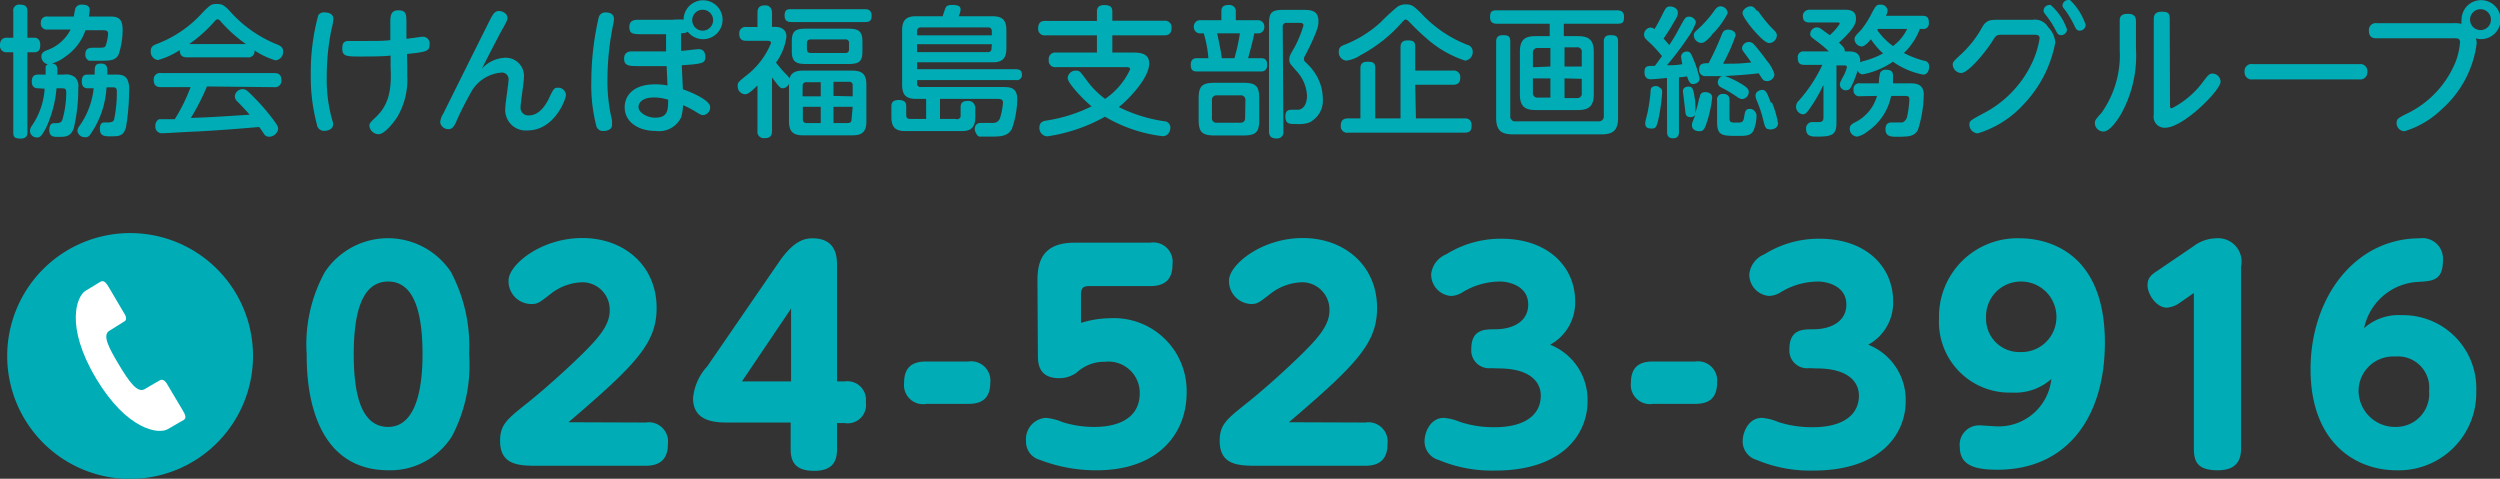 <svg xmlns="http://www.w3.org/2000/svg" width="176.97" height="33.89" viewBox="0 0 176.97 33.89"><rect x="0" y="0" width="176.97" height="33.89" fill="#333333" stroke="none"/><defs><style>.cls-1,.cls-2{fill:#00adb6;}.cls-2{stroke:#00adb6;stroke-miterlimit:10;stroke-width:0.38px;}.cls-3{fill:#fff;}</style></defs><g id="レイヤー_2" data-name="レイヤー 2"><g id="レイヤー_1-2" data-name="レイヤー 1"><path class="cls-1" d="M1.94,2.67h.49c.3,0,.42.24.42.5s-.05.53-.42.53H1.94V9.34c0,.16,0,.47-.47.47S.94,9.67.94,9.34V3.7H.48A.45.45,0,0,1,0,3.19c0-.29.13-.52.48-.52H.94V.8A.41.41,0,0,1,1.41.33c.35,0,.53.11.53.47Zm.78,3.58c-.14,0-.47,0-.47-.48s.3-.49.47-.49h.51c0-.47,0-.49,0-.58a.43.43,0,0,1,.4-.2c.47,0,.45.32.43.78h.48a1,1,0,0,1,.77.19.86.86,0,0,1,.23.74,11.92,11.92,0,0,1-.32,2.87c-.21.61-.6.61-1.12.61-.28,0-.61,0-.61-.48,0-.09,0-.49.33-.49s.51,0,.6-.26a7,7,0,0,0,.27-1.88c0-.31-.07-.33-.38-.33H4A8.26,8.26,0,0,1,3.28,9c-.36.71-.48.73-.65.73a.48.48,0,0,1-.51-.45.66.66,0,0,1,.13-.37,5.17,5.17,0,0,0,.91-2.63Zm.66-4.16a.42.42,0,0,1-.49-.46.42.42,0,0,1,.49-.46H5.23c0-.09.08-.5.11-.59A.46.46,0,0,1,5.82.33c.32,0,.53.1.53.39a3.25,3.25,0,0,1-.06.45H7.68c.51,0,1,0,1,.91a5.52,5.52,0,0,1-.28,1.77c-.24.45-.58.45-1.43.45-.47,0-.56,0-.67,0a.47.47,0,0,1-.26-.45c0-.47.34-.47.58-.47.65,0,.72,0,.81-.07s.22-.69.22-.92-.15-.25-.4-.25H6.05a3.7,3.7,0,0,1-1.4,1.85,3.08,3.08,0,0,1-1.19.57.56.56,0,0,1-.53-.57c0-.22.13-.31.32-.41A3,3,0,0,0,5,2.09ZM6.26,6.25c-.15,0-.47,0-.47-.48s.24-.49.47-.49H6.7c0-.57,0-.78.45-.78s.46.28.45.78h.57c.29,0,.66,0,.84.34a1.61,1.61,0,0,1,.13.84A16.39,16.39,0,0,1,8.92,9c-.17.65-.52.65-1.11.65-.38,0-.74,0-.74-.52s.29-.46.4-.46c.33,0,.51,0,.6-.18a9.08,9.08,0,0,0,.2-2c0-.27-.08-.31-.34-.31H7.54A6.44,6.44,0,0,1,6.39,9.52.38.38,0,0,1,6,9.71a.51.51,0,0,1-.52-.45.6.6,0,0,1,.15-.35,5.59,5.59,0,0,0,1-2.66Z"/><path class="cls-1" d="M13.25,4.06c-.28,0-.54-.09-.52-.52a5.39,5.39,0,0,1-1.55.71.59.59,0,0,1-.51-.63c0-.33.2-.42.46-.52A8.32,8.32,0,0,0,14.35.88c.52-.52.6-.6,1-.6s.57.12,1,.6a8.88,8.88,0,0,0,3.25,2.26c.26.11.44.2.44.5a.59.59,0,0,1-.54.63,5.32,5.32,0,0,1-1.48-.7.44.44,0,0,1-.51.49Zm1.4,2.06a16.36,16.36,0,0,1-1.14,2.23c1.57-.06,1.83-.08,4.16-.23-.26-.3-.28-.33-.83-.9a.56.56,0,0,1-.22-.42.57.57,0,0,1,.56-.49c.22,0,.34.12.66.44a15.15,15.15,0,0,1,1.49,1.7c.28.38.36.51.36.68a.66.66,0,0,1-.65.55.41.41,0,0,1-.34-.18c-.05-.08-.29-.44-.35-.51-1.79.15-2.41.2-4.39.32-.37,0-2.18.12-2.44.12A.46.46,0,0,1,11,8.91a.49.49,0,0,1,.26-.47c.1,0,.93,0,1.11,0a12.27,12.27,0,0,0,1.12-2.27H11.4c-.31,0-.52-.11-.52-.52a.45.45,0,0,1,.52-.48h8c.32,0,.52.12.52.52a.45.45,0,0,1-.52.48Zm2.76-3a10.11,10.11,0,0,1-1.74-1.55c-.12-.15-.18-.2-.27-.2s-.14.06-.26.2a10,10,0,0,1-1.75,1.55Z"/><path class="cls-1" d="M22.53,1.08A.47.47,0,0,1,23,.88c.24,0,.6.1.6.45a3.68,3.68,0,0,1-.13.72,16.51,16.51,0,0,0-.34,3.36,10.4,10.4,0,0,0,.4,3.13.75.75,0,0,1,.05.26c0,.33-.35.46-.6.46a.5.5,0,0,1-.55-.46A13,13,0,0,1,22,5.28,15.32,15.32,0,0,1,22.53,1.08Zm6.3,3.67c0,.19,0,.49,0,.63a5.19,5.19,0,0,1-.69,2.87c-.19.31-.88,1.25-1.35,1.25a.66.66,0,0,1-.64-.58c0-.16,0-.21.5-.67.74-.75,1.1-1.61,1-3.48l0-.84C27.26,4,26,4,25.5,4c-.94,0-1.27,0-1.27-.55s.22-.55.62-.55h1.06c.79,0,1.29,0,1.72-.06l0-1.17c0-.5,0-.94.57-.94s.56.32.57.8l0,1.21c.19,0,1-.14,1.15-.14a.48.48,0,0,1,.49.55c0,.47-.22.53-1.6.67Z"/><path class="cls-1" d="M35.71,4.09a1.29,1.29,0,0,1,1.38,1.37c0,.34-.24,1.82-.24,2.12a.54.54,0,0,0,.59.59c.68,0,1.15-.63,1.44-1.25s.35-.71.61-.71a.54.54,0,0,1,.57.52c0,.3-.82,2.5-2.7,2.5a1.45,1.45,0,0,1-1.59-1.59c0-.32.23-1.73.23-2a.47.47,0,0,0-.53-.5,2.7,2.7,0,0,0-2.2,1.53,20.85,20.85,0,0,0-1,2c-.16.34-.29.47-.51.47a.57.57,0,0,1-.6-.5,1.39,1.39,0,0,1,.22-.6c.82-1.65,2.41-4.85,3.31-6.64.22-.43.35-.62.63-.62s.6.2.6.48c0,.11,0,.19-.38.84-.46.87-.95,1.81-1.43,2.76A2.37,2.37,0,0,1,35.71,4.09Z"/><path class="cls-1" d="M42.38,1.24A.48.48,0,0,1,42.9.88c.06,0,.56,0,.56.46a2.06,2.06,0,0,1-.07.46A19.77,19.77,0,0,0,43,5.61a11.66,11.66,0,0,0,.32,2.89,3.13,3.13,0,0,1,0,.36c0,.33-.38.41-.58.41a.48.48,0,0,1-.53-.36,11.62,11.62,0,0,1-.35-3.24A20.15,20.15,0,0,1,42.38,1.24ZM48.21,3.6c.2,0,1.08-.12,1.26-.12.35,0,.46.28.46.54,0,.45-.17.5-1.67.6l.08,1.7c.66.23,1.93.78,1.93,1.26a.55.55,0,0,1-.49.57c-.12,0-.23-.05-.5-.22a6.56,6.56,0,0,0-.93-.49,3.31,3.31,0,0,1-.14.88,1.73,1.73,0,0,1-1.79.95c-1.19,0-2.2-.6-2.2-1.68,0-.76.54-1.62,2.16-1.62a4.51,4.51,0,0,1,.87.08l-.06-1.37c-.57,0-1.24,0-1.93,0s-1.08,0-1.08-.52.41-.52.57-.52c.66,0,1.79,0,2.4,0l0-1.22c-.51,0-1.1,0-1.7,0s-.9,0-.9-.51.43-.51.65-.51c1.6,0,1.77,0,2.29,0,.15,0,.8-.05.9,0a1.38,1.38,0,0,1,2.76,0,1.38,1.38,0,0,1-2.47.84c-.12.09-.2.1-.47.12ZM46.29,6.9c-.76,0-1.09.32-1.09.69s.6.74,1.17.74c.92,0,.92-.55.93-1.27A3.22,3.22,0,0,0,46.29,6.9ZM49,1.43a.74.74,0,1,0,.74-.74A.74.74,0,0,0,49,1.43Z"/><path class="cls-1" d="M55.85,5.93a.52.52,0,0,1-.42.32c-.2,0-.26-.08-.78-.77V9.26c0,.37-.15.52-.54.52a.45.45,0,0,1-.49-.52V6.05c-.59.58-.73.62-.9.62a.55.55,0,0,1-.5-.57c0-.24,0-.27.62-.76a5.51,5.51,0,0,0,1.74-2.29c0-.16-.18-.16-.27-.16H52.84c-.36,0-.51-.15-.51-.51a.44.44,0,0,1,.51-.47h.78v-1c0-.4.18-.53.55-.53s.48.3.48.52v1h.21c.49,0,.81.24.81.69a4,4,0,0,1-.74,1.84c.24.31.49.59.59.7.3.3.33.34.37.45C56,5,56.61,5,56.85,5h3.48c.71,0,1,.26,1,1V8.58c0,.76-.31,1-1,1H56.85c-.68,0-1-.24-1-1Zm.2-4.37c-.17,0-.51,0-.51-.45s.2-.46.51-.46h5.14c.17,0,.51,0,.51.46s-.27.45-.51.45Zm5,2.06c0,.73-.22.91-1,.91h-3c-.72,0-1-.17-1-.91V2.94c0-.74.24-.91,1-.91h3c.7,0,1,.16,1,.91Zm-4.24,3.2h1.29v-1h-1a.24.24,0,0,0-.28.28Zm1.29,1.89V7.56H56.83v.88c0,.19.1.27.28.27Zm2-5.64a.24.24,0,0,0-.28-.28H57.4c-.24,0-.28.14-.28.28v.4c0,.16.06.28.28.28h2.42a.24.24,0,0,0,.28-.28Zm.26,3.75V6.07a.24.24,0,0,0-.28-.28H59v1Zm0,.74H59V8.71h1c.16,0,.28-.05.28-.27Z"/><path class="cls-1" d="M65.56,8.42V7h-.7c-.72,0-1-.27-1-1V2.15c0-.75.3-1,1-1h1.88c0-.08.15-.48.18-.56S67,.35,67.4.35s.6.08.6.33a1.4,1.4,0,0,1-.14.47h2.38c.68,0,1,.23,1,1V3.41c0,.78-.33,1-1,1H64.92V4.9h7c.26,0,.42.1.42.38a.36.36,0,0,1-.42.39h-7v.21a.24.24,0,0,0,.28.28h5.7c.59,0,1.11,0,1.11.88a6.64,6.64,0,0,1-.38,2.08c-.3.55-.81.55-1.59.55,0,0-.49,0-.69,0S69,9.25,69,9.17c0-.46.33-.47.46-.47h.78a.51.51,0,0,0,.55-.34A5,5,0,0,0,71,7.27C71,7,70.8,7,70.54,7h-4V8.42h1.11A.25.25,0,0,0,68,8.15V7.6c0-.35.18-.46.55-.46s.49.34.49.48v.66c0,.88-.45,1-1,1H64.1c-.71,0-1-.26-1-1V7.56c0-.19,0-.48.53-.48s.52.33.52.48v.59c0,.16.06.27.28.27ZM64.92,2.5h5.29V2.22c0-.19-.09-.28-.27-.28H65.2a.25.25,0,0,0-.28.28Zm5.29.63H64.92v.56h5c.16,0,.27-.07.27-.28Z"/><path class="cls-1" d="M74.76,4.75a.45.45,0,0,1-.52-.51.46.46,0,0,1,.52-.52h2.89V2.5H74A.45.45,0,0,1,73.49,2c0-.51.35-.52.52-.52h3.64V.81c0-.28.15-.45.5-.45s.59.07.59.45v.66h3.67a.46.46,0,0,1,.52.51c0,.48-.31.52-.52.52H78.74V3.72h1.5c.66,0,1.11.16,1.11.77,0,1-1.38,2.48-2.15,3.09a10.6,10.6,0,0,0,3.2,1,.45.45,0,0,1,.45.44s0,.62-.56.62a10.44,10.44,0,0,1-4.07-1.38,11.8,11.8,0,0,1-4.07,1.39A.58.58,0,0,1,73.58,9c0-.38.34-.45.52-.47a11,11,0,0,0,3.17-1c-.71-.6-1.69-1.66-1.69-2A.56.56,0,0,1,76.16,5c.24,0,.26,0,.74.65A6.06,6.06,0,0,0,78.23,7,5.15,5.15,0,0,0,80,4.91c0-.16-.17-.16-.31-.16Z"/><path class="cls-1" d="M86.46,1.43V.79c0-.35.22-.44.54-.44s.48.21.48.44v.64H89a.45.45,0,0,1,.5.47.44.44,0,0,1-.5.46h-.21c-.13.64-.2.87-.44,1.76h.88c.19,0,.47,0,.47.47s-.33.47-.47.47H84.75c-.18,0-.46,0-.46-.47s.33-.47.45-.47h.8a8.21,8.21,0,0,0-.33-1.76H85a.44.44,0,0,1-.49-.47A.44.44,0,0,1,85,1.43ZM88,5.86c.91,0,1.14.23,1.14,1.14V8.46c0,.89-.22,1.13-1.14,1.13h-2c-.91,0-1.15-.23-1.15-1.13V7c0-.91.23-1.14,1.15-1.14Zm.16,1.25a.32.32,0,0,0-.36-.36H86.15a.32.32,0,0,0-.36.36V8.33a.32.32,0,0,0,.36.36h1.63c.2,0,.36-.07.36-.36Zm-2-4.75c.25,1.19.27,1.33.33,1.76h.89a12.85,12.85,0,0,0,.39-1.76Zm4.69,6.93a.44.44,0,0,1-.48.51c-.38,0-.54-.15-.54-.51V1.7c0-.82.19-1,1-1h1.39c.52,0,1.11,0,1.11.81,0,.24,0,.49-.64,1.83l-.38.74a.29.29,0,0,0,0,.14.27.27,0,0,0,.1.18,3.88,3.88,0,0,1,.81,1A3.35,3.35,0,0,1,93.64,7a1.72,1.72,0,0,1-1,1.69,2.62,2.62,0,0,1-.89.09c-.47,0-.76,0-.76-.53,0-.33.12-.48.42-.48h.44c.39,0,.67-.37.67-1a2.75,2.75,0,0,0-.67-1.66c-.55-.62-.58-.65-.58-.87s0-.27.36-.88a8,8,0,0,0,.64-1.56c0-.18-.19-.18-.28-.18h-.91a.25.25,0,0,0-.28.28Z"/><path class="cls-1" d="M99.23,1.6A10.44,10.44,0,0,1,96.3,3.91a2.25,2.25,0,0,1-1,.38.59.59,0,0,1-.53-.63c0-.31.17-.4.4-.49a8.21,8.21,0,0,0,2.57-1.6A15.69,15.69,0,0,1,98.92.48a1.05,1.05,0,0,1,.59-.17c.44,0,.56.12,1.07.61a8.84,8.84,0,0,0,3.28,2.25.49.49,0,0,1,.39.49.6.6,0,0,1-.54.63,7.72,7.72,0,0,1-2.77-1.61c-.61-.52-1.15-1.1-1.17-1.12s-.17-.18-.25-.18S99.42,1.4,99.23,1.6Zm1,6.78h3.42c.28,0,.52.08.52.5s-.16.51-.52.51H95.44a.45.45,0,0,1-.53-.48c0-.37.16-.53.53-.53h.86V4.89c0-.19,0-.52.49-.52s.56.11.56.52V8.38h1.79v-5c0-.17,0-.52.49-.52s.55.13.55.52V5h2.67a.45.45,0,0,1,.52.47c0,.38-.16.53-.52.53h-2.67Z"/><path class="cls-1" d="M111.7,2.56c.77,0,1.12.26,1.12,1.11v3c0,.84-.34,1.12-1.12,1.12h-3c-.75,0-1.11-.25-1.11-1.12v-3c0-.86.35-1.11,1.11-1.11h1V1.68H106c-.16,0-.52,0-.52-.44s.11-.51.52-.51h8.45c.15,0,.51,0,.51.45s-.11.5-.51.5H110.7v.88Zm2.84,5.79c0,.86-.34,1.16-1.17,1.16h-6.29c-.81,0-1.17-.28-1.17-1.16V3c0-.19,0-.51.46-.51s.54.1.54.51V8.2a.34.34,0,0,0,.39.39h5.83a.35.35,0,0,0,.4-.39V3c0-.2,0-.51.46-.51s.55.1.55.51Zm-4.79-3.64V3.4h-.88a.32.32,0,0,0-.36.36v1Zm0,.84h-1.24v1a.32.32,0,0,0,.36.36h.88Zm1-.84h1.22v-1a.31.31,0,0,0-.36-.36h-.86Zm0,.84V6.94h.86a.31.31,0,0,0,.36-.36v-1Z"/><path class="cls-1" d="M118,5.52c-.63.06-1,.09-1.12.09s-.47,0-.47-.5.25-.43.74-.45l.5-.69a8.61,8.61,0,0,0-.84-.92c-.32-.29-.43-.38-.43-.6a.5.5,0,0,1,.45-.5.49.49,0,0,1,.29.11A11.81,11.81,0,0,0,117.69,1c.21-.41.27-.54.52-.54s.56.13.56.44c0,.13,0,.24-.28.67a13.39,13.39,0,0,1-.73,1.16c.13.14.31.34.4.46A11.62,11.62,0,0,0,118.87,2c.41-.75.45-.82.69-.82a.48.48,0,0,1,.49.41,4.28,4.28,0,0,1-.52,1A23.09,23.09,0,0,1,118,4.62c.39,0,.69,0,1.09-.08A3.28,3.28,0,0,1,119,4a.39.39,0,0,1,.41-.35c.24,0,.3.14.46.54a7.2,7.2,0,0,1,.44,1.37c0,.3-.32.39-.48.39s-.29-.14-.4-.54l-.58.07V9.33c0,.13,0,.46-.42.46s-.42-.33-.42-.46Zm-.41.74a.51.51,0,0,1,.07.29,13,13,0,0,1-.29,2c-.1.38-.14.55-.44.55s-.47-.08-.47-.38c0-.13.16-.69.18-.81a12.89,12.89,0,0,0,.2-1.39c0-.19,0-.43.42-.43A.49.49,0,0,1,117.55,6.26Zm2.73.68c0-.22.09-.42.4-.42,0,0,.48,0,.48.38a8,8,0,0,1-.34,1.64c-.19.63-.29.75-.56.75s-.53-.12-.53-.43c0-.11,0-.16.24-.71a.46.46,0,0,1-.34.14c-.32,0-.35-.19-.37-.4s-.17-1.41-.17-1.43c0-.31.32-.33.39-.33.31,0,.34.16.46.9A4.52,4.52,0,0,1,120,8,6.76,6.76,0,0,0,120.28,6.94Zm.86-4.45c-.39.41-.56.55-.75.55a.56.56,0,0,1-.53-.54c0-.16.09-.26.3-.44A8.12,8.12,0,0,0,121.33.79c.18-.26.29-.34.47-.34a.51.51,0,0,1,.5.48A5.73,5.73,0,0,1,121.14,2.49Zm-.42,2.9a.43.43,0,0,1-.48-.48c0-.43.29-.43.67-.44a19.64,19.64,0,0,0,.92-2c.06-.16.15-.37.44-.37s.55.12.55.41a12.54,12.54,0,0,1-.89,2c1,0,1.11,0,2-.09-.23-.33-.29-.41-.41-.57s-.25-.31-.25-.45a.5.5,0,0,1,.5-.43.52.52,0,0,1,.38.21c.15.16.63.76.85,1.08a2.74,2.74,0,0,1,.57,1,.52.52,0,0,1-.53.48c-.25,0-.3-.09-.58-.55-.8.09-1.6.15-2.4.19a6.14,6.14,0,0,1,1,.46c.59.34.69.47.69.68a.5.5,0,0,1-.45.49.61.61,0,0,1-.36-.14,9.27,9.27,0,0,0-1-.61c-.21-.1-.38-.19-.38-.44a.46.46,0,0,1,.31-.43Zm1.67,3c0,.29.14.29.53.29s.45-.05.51-.43.1-.54.41-.54.46.32.46.45a2.71,2.71,0,0,1-.23,1.12c-.2.34-.57.34-1.07.34-1.13,0-1.49,0-1.49-1V7.11a.39.39,0,0,1,.43-.46c.39,0,.45.24.45.46Zm2-7.64A9.82,9.82,0,0,0,125.44,2c.29.27.34.36.34.51a.57.57,0,0,1-.53.54c-.29,0-.8-.56-1.09-.89s-.81-1-.81-1.24.33-.47.55-.47S124.17.52,124.38.78Zm1,6.5a6.59,6.59,0,0,1,.43,1.46c0,.45-.49.45-.54.45-.35,0-.38-.15-.53-.77a8.63,8.63,0,0,0-.43-1.27,1,1,0,0,1-.09-.35c0-.34.4-.41.49-.41C125,6.39,125.06,6.5,125.36,7.28Z"/><path class="cls-1" d="M135.9,2.05a4.49,4.49,0,0,1-1.13,1.7,6.55,6.55,0,0,0,1.43.55c.12,0,.36.1.36.4s-.12.58-.43.58A5.48,5.48,0,0,1,134,4.37a5.75,5.75,0,0,1-2.12.89.38.38,0,0,1-.38-.28,6.28,6.28,0,0,1-.38,1c-.12.27-.21.41-.44.41a.42.42,0,0,1-.44-.39c0-.1,0-.16.26-.63a2.39,2.39,0,0,0,.24-.62c0-.09-.07-.12-.19-.12H130V8.67c0,.86-.28,1-1.36,1-.37,0-.79,0-.79-.54a.44.44,0,0,1,.43-.49l.5,0c.25,0,.3-.14.3-.34V6a10.84,10.84,0,0,1-.88,1.55c-.28.42-.39.54-.59.54a.54.54,0,0,1-.47-.55.58.58,0,0,1,.19-.41A10.27,10.27,0,0,0,129,4.59h-1.28c-.32,0-.46-.13-.46-.5a.4.4,0,0,1,.46-.45h1.74a7.37,7.37,0,0,0-.8-.68c-.46-.34-.52-.39-.52-.56a.48.48,0,0,1,.47-.46.51.51,0,0,1,.32.12l.59.43a3.85,3.85,0,0,0,.71-.8c0-.1-.1-.1-.15-.1h-2c-.38,0-.46-.21-.46-.47s.23-.43.46-.43h2.49c.27,0,.81,0,.81.62,0,.37-.15.74-1.2,1.71.36.35.43.44.4.62h.2c.38,0,.93,0,.9.77a.82.82,0,0,1,.21-.08,5.91,5.91,0,0,0,1.41-.55,5.16,5.16,0,0,1-.86-1c-.2.23-.45.51-.66.51a.54.54,0,0,1-.5-.49c0-.17,0-.21.47-.69A6.45,6.45,0,0,0,132.5.93c.29-.53.33-.6.61-.6a.47.47,0,0,1,.51.41.91.91,0,0,1-.12.38h2.59c.34,0,.45.14.45.49a.39.39,0,0,1-.45.44Zm-4.22,4.76a.4.4,0,0,1-.47-.45.4.4,0,0,1,.47-.46H133a3,3,0,0,1,.1-.76.43.43,0,0,1,.42-.2c.48,0,.48.27.48.44s0,.26,0,.52h1.18c.37,0,1,0,1,.8a8.69,8.69,0,0,1-.42,2.51c-.26.46-.69.47-1.48.47-.38,0-.81,0-.81-.52s.35-.49.49-.49.58,0,.67,0,.3-.13.37-.4a7.41,7.41,0,0,0,.16-1.19c0-.2,0-.29-.34-.29h-.95a4,4,0,0,1-1.68,2.52,1.74,1.74,0,0,1-.72.36.55.55,0,0,1-.53-.57c0-.19.1-.28.29-.4a3,3,0,0,0,1.64-1.91Zm1.26-4.76-.05.08A4.71,4.71,0,0,0,134,3.26a3.22,3.22,0,0,0,1-1.21Z"/><path class="cls-1" d="M141.66,2.46c-.34,0-.39.08-.63.46-.52.83-1.71,2.25-2.21,2.25a.63.63,0,0,1-.59-.59c0-.19.06-.24.58-.73a7.52,7.52,0,0,0,1.52-1.95c.3-.5.59-.5,1.18-.5h2.38a1.09,1.09,0,0,1,1.1.53,1.72,1.72,0,0,1,.5,1.07,8.59,8.59,0,0,1-2.22,4.36A7.18,7.18,0,0,1,140,9.44a.62.62,0,0,1-.59-.61c0-.27.05-.29.9-.76a7.7,7.7,0,0,0,3.51-3.57,6.35,6.35,0,0,0,.56-1.79c0-.25-.21-.25-.38-.25Zm4.66-.38a.42.42,0,0,1-.41.41c-.22,0-.28-.12-.43-.42A6.37,6.37,0,0,0,144.77,1c-.11-.14-.11-.21-.11-.24a.42.42,0,0,1,.51-.4A4.09,4.09,0,0,1,146.32,2.08Zm1.32-.32a.42.42,0,0,1-.41.41c-.22,0-.27-.1-.43-.44a6.65,6.65,0,0,0-.67-1.09C146,.49,146,.42,146,.4a.41.41,0,0,1,.43-.4h.1A4.32,4.32,0,0,1,147.64,1.76Z"/><path class="cls-1" d="M150.05,1.51c0-.22,0-.53.57-.53.37,0,.58.13.58.53V3.42a8.52,8.52,0,0,1-1.07,4.68c-.11.19-.73,1.21-1.23,1.21a.61.61,0,0,1-.61-.57c0-.18,0-.24.47-.75a7.06,7.06,0,0,0,1.29-4.48Zm3.56,5.89c0,.16,0,.27.12.27A6.36,6.36,0,0,0,156,5.72c.28-.37.39-.51.61-.51a.59.59,0,0,1,.58.57c0,.62-2.65,3.26-3.91,3.26a.77.77,0,0,1-.82-.9V1.36c0-.25.07-.53.56-.53s.57.13.57.53Z"/><path class="cls-1" d="M167,4.54a.5.5,0,0,1,.58.55.5.5,0,0,1-.58.53h-7.53a.5.5,0,0,1-.58-.54.49.49,0,0,1,.58-.54Z"/><path class="cls-1" d="M168.25,2.71c-.18,0-.56,0-.56-.53a.49.49,0,0,1,.56-.54h5.5a1.81,1.81,0,0,1,.5.05.9.9,0,0,1,0-.29,1.38,1.38,0,1,1,1.37,1.37,1,1,0,0,1-.36-.06,1.12,1.12,0,0,1,.06.35,7.5,7.5,0,0,1-2.48,4.68,6.53,6.53,0,0,1-2.63,1.55.57.57,0,0,1-.56-.58c0-.29.13-.35.57-.59a7,7,0,0,0,3.63-3.8A5,5,0,0,0,174.14,3c0-.29-.18-.29-.41-.29Zm6.6-1.32a.74.74,0,1,0,.74-.74A.74.74,0,0,0,174.85,1.39Z"/><path class="cls-1" d="M21.71,25.08A10.6,10.6,0,0,1,23,19.25a5.36,5.36,0,0,1,8.92,0,11.29,11.29,0,0,1,1.29,5.81A10.86,10.86,0,0,1,32,30.87a5.16,5.16,0,0,1-4.48,2.42C21.71,33.29,21.71,26.45,21.71,25.08Zm8.2,0c0-3.26-.72-5.15-2.43-5.15-1.87,0-2.44,2.22-2.44,5.15,0,3.18.67,5.14,2.44,5.14S29.91,28,29.91,25.08Z"/><path class="cls-1" d="M45.71,29.91a1.36,1.36,0,0,1,1.57,1.51c0,1-.47,1.55-1.57,1.55h-7.6c-1.32,0-2.71,0-2.71-1.76,0-1.14.47-1.52,1.9-2.66,1.12-.88,2.87-2.45,4-3.57s1.86-2,1.86-3a1.94,1.94,0,0,0-1.92-2,3.8,3.8,0,0,0-2.32.87c-.74.57-.86.67-1.29.67A1.61,1.61,0,0,1,36,19.85c0-1.09,2.27-3,5.22-3s5.26,1.94,5.26,4.95c0,2.49-1.45,4-6.24,8.09Z"/><path class="cls-1" d="M59.8,27a1.31,1.31,0,0,1,1.49,1.46,1.3,1.3,0,0,1-1.49,1.49h-.55v1.85c0,.7-.19,1.53-1.61,1.53-1.25,0-1.67-.55-1.67-1.52V29.91h-4.4c-.8,0-2.51,0-2.51-1.71a3.81,3.81,0,0,1,1-2.26l5.17-7.52c1-1.39,1.73-1.55,2.29-1.55,1.73,0,1.73,1.41,1.73,1.94V27ZM56,27V21.84L52.52,27Z"/><path class="cls-1" d="M65.58,28.59A1.35,1.35,0,0,1,64,27.1c0-1.06.53-1.51,1.55-1.51h3a1.36,1.36,0,0,1,1.55,1.49c0,1.1-.57,1.51-1.55,1.51Z"/><path class="cls-1" d="M73.44,19.91c0-1.15.18-2.73,2.61-2.73h5.36A1.37,1.37,0,0,1,83,18.7c0,1.08-.53,1.55-1.57,1.55h-4.3c-.43,0-.61.12-.61.61v2a6.82,6.82,0,0,1,2-.33A5.15,5.15,0,0,1,84,27.79c0,2.89-2,5.5-6.37,5.5a11,11,0,0,1-4-.73,1.33,1.33,0,0,1-1-1.35A1.51,1.51,0,0,1,74,29.58a3.65,3.65,0,0,1,1.18.29,7.33,7.33,0,0,0,2.3.35c.47,0,3.2,0,3.2-2.39a2.21,2.21,0,0,0-2.46-2.22,2.87,2.87,0,0,0-2,.76,2.09,2.09,0,0,1-1.24.4c-1.51,0-1.51-1.12-1.51-1.69Z"/><path class="cls-1" d="M96.65,29.91a1.36,1.36,0,0,1,1.57,1.51c0,1-.47,1.55-1.57,1.55h-7.6c-1.32,0-2.71,0-2.71-1.76,0-1.14.47-1.52,1.9-2.66,1.12-.88,2.87-2.45,4-3.57s1.87-2,1.87-3a1.94,1.94,0,0,0-1.93-2,3.82,3.82,0,0,0-2.32.87c-.74.57-.86.67-1.29.67A1.62,1.62,0,0,1,87,19.85c0-1.09,2.28-3,5.22-3s5.26,1.94,5.26,4.95c0,2.49-1.45,4-6.24,8.09Z"/><path class="cls-1" d="M105.55,26.06a1.26,1.26,0,0,1-1.4-1.35c0-1.4.94-1.4,1.67-1.4,1.34,0,2.36-.59,2.36-1.75,0-1.33-1.38-1.63-2-1.63a5.13,5.13,0,0,0-2.67.77,1.64,1.64,0,0,1-.8.25,1.52,1.52,0,0,1-1.4-1.55A1.72,1.72,0,0,1,102.38,18a7.26,7.26,0,0,1,3.91-1.1c3.3,0,5.21,2,5.21,4.42a3.39,3.39,0,0,1-1.77,3.08,4.2,4.2,0,0,1,2.65,4c0,2.31-1.75,4.91-6.54,4.91a9.78,9.78,0,0,1-4-.75,1.37,1.37,0,0,1-1-1.31c0-.69.44-1.67,1.36-1.67a3.85,3.85,0,0,1,1.16.29,7.62,7.62,0,0,0,2.47.37c2,0,3.24-.8,3.24-2.24,0-.86-.63-1.92-3-1.92Z"/><path class="cls-1" d="M117,28.59a1.35,1.35,0,0,1-1.55-1.49c0-1.06.53-1.51,1.55-1.51h3a1.36,1.36,0,0,1,1.55,1.49c0,1.1-.57,1.51-1.55,1.51Z"/><path class="cls-1" d="M128.06,26.06a1.25,1.25,0,0,1-1.39-1.35c0-1.4.94-1.4,1.67-1.4,1.33,0,2.36-.59,2.36-1.75,0-1.33-1.38-1.63-2-1.63a5.13,5.13,0,0,0-2.67.77,1.68,1.68,0,0,1-.8.25,1.52,1.52,0,0,1-1.4-1.55A1.72,1.72,0,0,1,124.9,18a7.23,7.23,0,0,1,3.91-1.1c3.3,0,5.2,2,5.2,4.42a3.38,3.38,0,0,1-1.76,3.08,4.2,4.2,0,0,1,2.65,4c0,2.31-1.75,4.91-6.54,4.91a9.74,9.74,0,0,1-4-.75,1.37,1.37,0,0,1-1-1.31c0-.69.43-1.67,1.36-1.67a3.76,3.76,0,0,1,1.15.29,7.69,7.69,0,0,0,2.48.37c2,0,3.24-.8,3.24-2.24,0-.86-.63-1.92-3-1.92Z"/><path class="cls-1" d="M142.44,27.79a5,5,0,0,1-5.18-5.24A5.54,5.54,0,0,1,143,16.87c1.57,0,6,.67,6,7.38,0,5.23-2.63,9-7.6,9-1.57,0-2.67-.28-2.67-1.61a1.37,1.37,0,0,1,1.37-1.53c.2,0,1.06.07,1.24.07a3.74,3.74,0,0,0,3.87-3.35A3.84,3.84,0,0,1,142.44,27.79Zm-1.85-5.3A2.35,2.35,0,0,0,143,24.92a2.47,2.47,0,0,0,2.57-2.45A2.5,2.5,0,0,0,143,19.93,2.46,2.46,0,0,0,140.59,22.49Z"/><path class="cls-1" d="M154.39,21.37a1.87,1.87,0,0,1-1,.41c-.74,0-1.37-.94-1.37-1.59s.43-.83.84-1.12l2.4-1.63a2.74,2.74,0,0,1,1.59-.57,1.66,1.66,0,0,1,1.79,2V31.74c0,.66-.18,1.55-1.65,1.55s-1.69-.65-1.69-1.55v-11Z"/><path class="cls-1" d="M170,22.31a5.18,5.18,0,0,1,5.29,5.38,5.48,5.48,0,0,1-5.64,5.6c-3,0-6.09-2.05-6.09-7.15s3.16-9.27,7.72-9.27a1.45,1.45,0,0,1,1.65,1.55c0,1.42-.71,1.47-1.67,1.53a4.12,4.12,0,0,0-3.91,3.28A3.65,3.65,0,0,1,170,22.31Zm-.41,2.93a2.45,2.45,0,0,0-2.63,2.33,2.57,2.57,0,0,0,2.61,2.65,2.34,2.34,0,0,0,2.38-2.55A2.21,2.21,0,0,0,169.54,25.24Z"/><path class="cls-2" d="M17.72,25.2a8.51,8.51,0,1,1-8.5-8.51A8.5,8.5,0,0,1,17.72,25.2Z"/><path class="cls-3" d="M7.75,23.41l1.07-.67c.14-.08.14-.3,0-.51L7.7,20.33c-.16-.26-.33-.53-.58-.39l-1.06.64c-.63.37-1.47,2.5.73,6.19s4.47,4,5.1,3.6L13,29.73c.24-.14.09-.42-.07-.69l-1.13-1.9c-.13-.21-.32-.31-.46-.23s-.58.32-1.09.63-1.08-.47-1.83-1.72S7.23,23.71,7.75,23.41Z"/></g></g></svg>